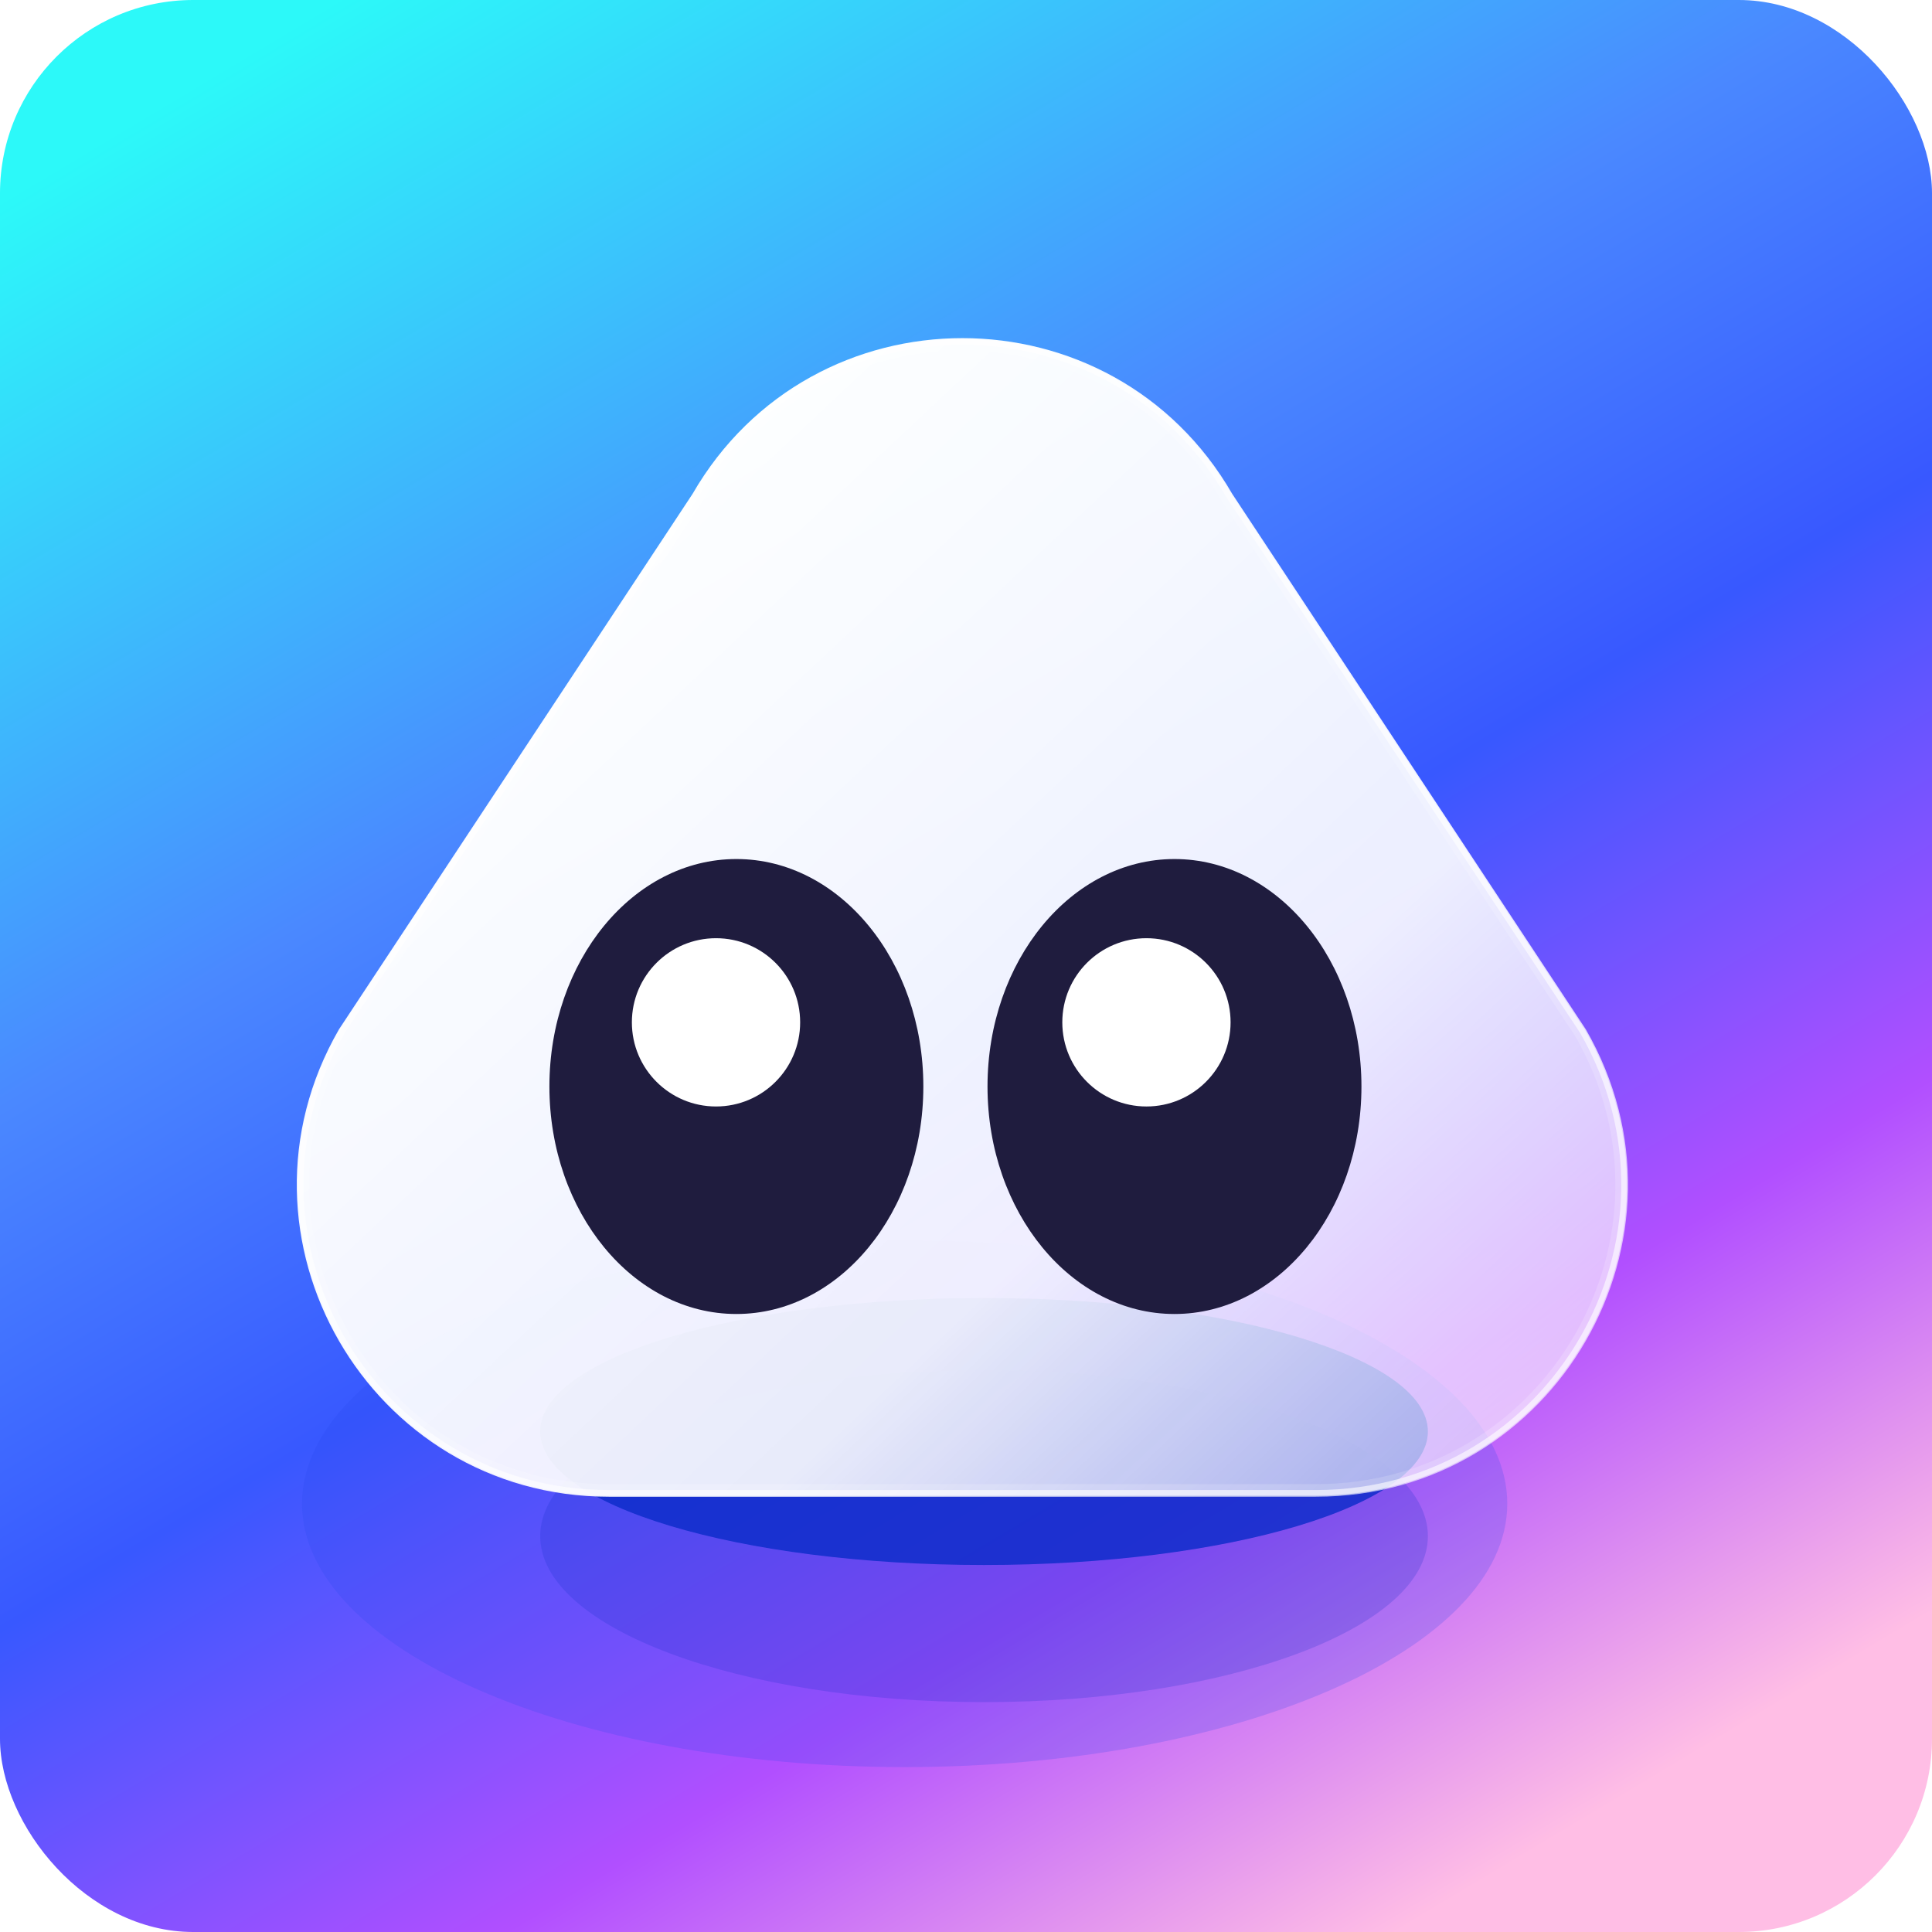 <svg width="360" height="360" viewBox="0 0 360 360" fill="none" xmlns="http://www.w3.org/2000/svg">
<rect width="360" height="360" rx="36" fill="url(#paint0_linear_9714_34256)"/>
<mask id="mask0_9714_34256" style="mask-type:luminance" maskUnits="userSpaceOnUse" x="7" y="7" width="346" height="346">
<path d="M7.868 180C7.868 132.43 7.868 108.645 14.462 89.495C26.591 54.269 54.268 26.592 89.495 14.463C108.644 7.869 132.429 7.869 179.999 7.869C227.569 7.869 251.354 7.869 270.504 14.463C305.73 26.592 333.407 54.269 345.537 89.495C352.13 108.645 352.13 132.43 352.13 180C352.13 227.57 352.13 251.355 345.537 270.505C333.407 305.731 305.73 333.408 270.504 345.538C251.354 352.131 227.569 352.131 179.999 352.131C132.429 352.131 108.644 352.131 89.495 345.538C54.268 333.408 26.591 305.731 14.462 270.505C7.868 251.355 7.868 227.57 7.868 180Z" fill="white"/>
</mask>
<g mask="url(#mask0_9714_34256)">
<g filter="url(#filter0_f_9714_34256)">
<path d="M183.362 291.616C229.038 291.616 266.065 280.478 266.065 266.738C266.065 252.998 229.038 241.86 183.362 241.86C137.686 241.86 100.658 252.998 100.658 266.738C100.658 280.478 137.686 291.616 183.362 291.616Z" fill="#0525BF" fill-opacity="0.82"/>
</g>
<g filter="url(#filter1_f_9714_34256)">
<path d="M183.362 317.167C229.038 317.167 266.065 303.319 266.065 286.237C266.065 269.155 229.038 255.307 183.362 255.307C137.686 255.307 100.658 269.155 100.658 286.237C100.658 303.319 137.686 317.167 183.362 317.167Z" fill="#0525BF" fill-opacity="0.2"/>
</g>
<g filter="url(#filter2_f_9714_34256)">
<path d="M168.569 329.27C230.584 329.27 280.858 307.294 280.858 280.186C280.858 253.077 230.584 231.101 168.569 231.101C106.554 231.101 56.28 253.077 56.28 280.186C56.28 307.294 106.554 329.27 168.569 329.27Z" fill="#2749EB" fill-opacity="0.2"/>
</g>
<path d="M129.041 92.037C151.391 53.327 207.264 53.327 229.614 92.037L295.488 191.798C317.838 230.507 289.901 278.895 245.202 278.895H113.453C68.754 278.895 40.817 230.507 63.167 191.798L129.041 92.037Z" fill="url(#paint1_linear_9714_34256)"/>
<g style="mix-blend-mode:overlay" opacity="0.16">
<path d="M228.492 92.778L294.344 192.505C316.139 230.312 288.853 277.55 245.203 277.55H113.454C69.803 277.55 42.517 230.312 64.312 192.505L130.164 92.778L130.187 92.745L130.207 92.71C152.039 54.896 206.618 54.896 228.45 92.71L228.47 92.745L228.492 92.778Z" stroke="white" stroke-width="2"/>
</g>
<g style="mix-blend-mode:overlay" opacity="0.6" filter="url(#filter3_f_9714_34256)">
<path d="M229.016 92.432L294.879 192.174C316.932 230.403 289.343 278.178 245.203 278.178H113.454C69.314 278.178 41.724 230.403 63.778 192.174L129.64 92.432L129.652 92.414L129.663 92.396C151.736 54.163 206.92 54.163 228.993 92.396L229.004 92.414L229.016 92.432Z" stroke="white" stroke-width="1.066"/>
</g>
<path d="M137.213 244.844C156.454 244.844 172.052 225.867 172.052 202.456C172.052 179.046 156.454 160.069 137.213 160.069C117.972 160.069 102.374 179.046 102.374 202.456C102.374 225.867 117.972 244.844 137.213 244.844Z" fill="#1F1C3E"/>
<path d="M133.419 206.176C142.077 206.176 149.097 199.157 149.097 190.499C149.097 181.84 142.077 174.821 133.419 174.821C124.76 174.821 117.741 181.84 117.741 190.499C117.741 199.157 124.76 206.176 133.419 206.176Z" fill="white"/>
<path d="M218.847 244.844C238.088 244.844 253.686 225.867 253.686 202.456C253.686 179.046 238.088 160.069 218.847 160.069C199.606 160.069 184.008 179.046 184.008 202.456C184.008 225.867 199.606 244.844 218.847 244.844Z" fill="#1F1C3E"/>
<path d="M213.623 206.176C222.281 206.176 229.301 199.157 229.301 190.499C229.301 181.84 222.281 174.821 213.623 174.821C204.964 174.821 197.945 181.84 197.945 190.499C197.945 199.157 204.964 206.176 213.623 206.176Z" fill="white"/>
</g>
<defs>
<filter id="filter0_f_9714_34256" x="66.658" y="207.86" width="233.407" height="117.757" filterUnits="userSpaceOnUse" color-interpolation-filters="sRGB">
<feFlood flood-opacity="0" result="BackgroundImageFix"/>
<feBlend mode="normal" in="SourceGraphic" in2="BackgroundImageFix" result="shape"/>
<feGaussianBlur stdDeviation="17" result="effect1_foregroundBlur_9714_34256"/>
</filter>
<filter id="filter1_f_9714_34256" x="66.658" y="221.307" width="233.407" height="129.86" filterUnits="userSpaceOnUse" color-interpolation-filters="sRGB">
<feFlood flood-opacity="0" result="BackgroundImageFix"/>
<feBlend mode="normal" in="SourceGraphic" in2="BackgroundImageFix" result="shape"/>
<feGaussianBlur stdDeviation="17" result="effect1_foregroundBlur_9714_34256"/>
</filter>
<filter id="filter2_f_9714_34256" x="22.28" y="197.101" width="292.577" height="166.169" filterUnits="userSpaceOnUse" color-interpolation-filters="sRGB">
<feFlood flood-opacity="0" result="BackgroundImageFix"/>
<feBlend mode="normal" in="SourceGraphic" in2="BackgroundImageFix" result="shape"/>
<feGaussianBlur stdDeviation="17" result="effect1_foregroundBlur_9714_34256"/>
</filter>
<filter id="filter3_f_9714_34256" x="49.088" y="56.791" width="260.48" height="228.317" filterUnits="userSpaceOnUse" color-interpolation-filters="sRGB">
<feFlood flood-opacity="0" result="BackgroundImageFix"/>
<feBlend mode="normal" in="SourceGraphic" in2="BackgroundImageFix" result="shape"/>
<feGaussianBlur stdDeviation="3.199" result="effect1_foregroundBlur_9714_34256"/>
</filter>
<linearGradient id="paint0_linear_9714_34256" x1="16.875" y1="27.422" x2="227.582" y2="379.586" gradientUnits="userSpaceOnUse">
<stop stop-color="#2CF9F9"/>
<stop offset="0.354" stop-color="#4A88FF"/>
<stop offset="0.557" stop-color="#3858FF"/>
<stop offset="0.792" stop-color="#B14FFF"/>
<stop offset="1" stop-color="#FFBEE5"/>
</linearGradient>
<linearGradient id="paint1_linear_9714_34256" x1="104.692" y1="80.487" x2="277.496" y2="264.721" gradientUnits="userSpaceOnUse">
<stop stop-color="white"/>
<stop offset="0.679" stop-color="white" stop-opacity="0.9"/>
<stop offset="1" stop-color="white" stop-opacity="0.61"/>
</linearGradient>
</defs>
</svg>
